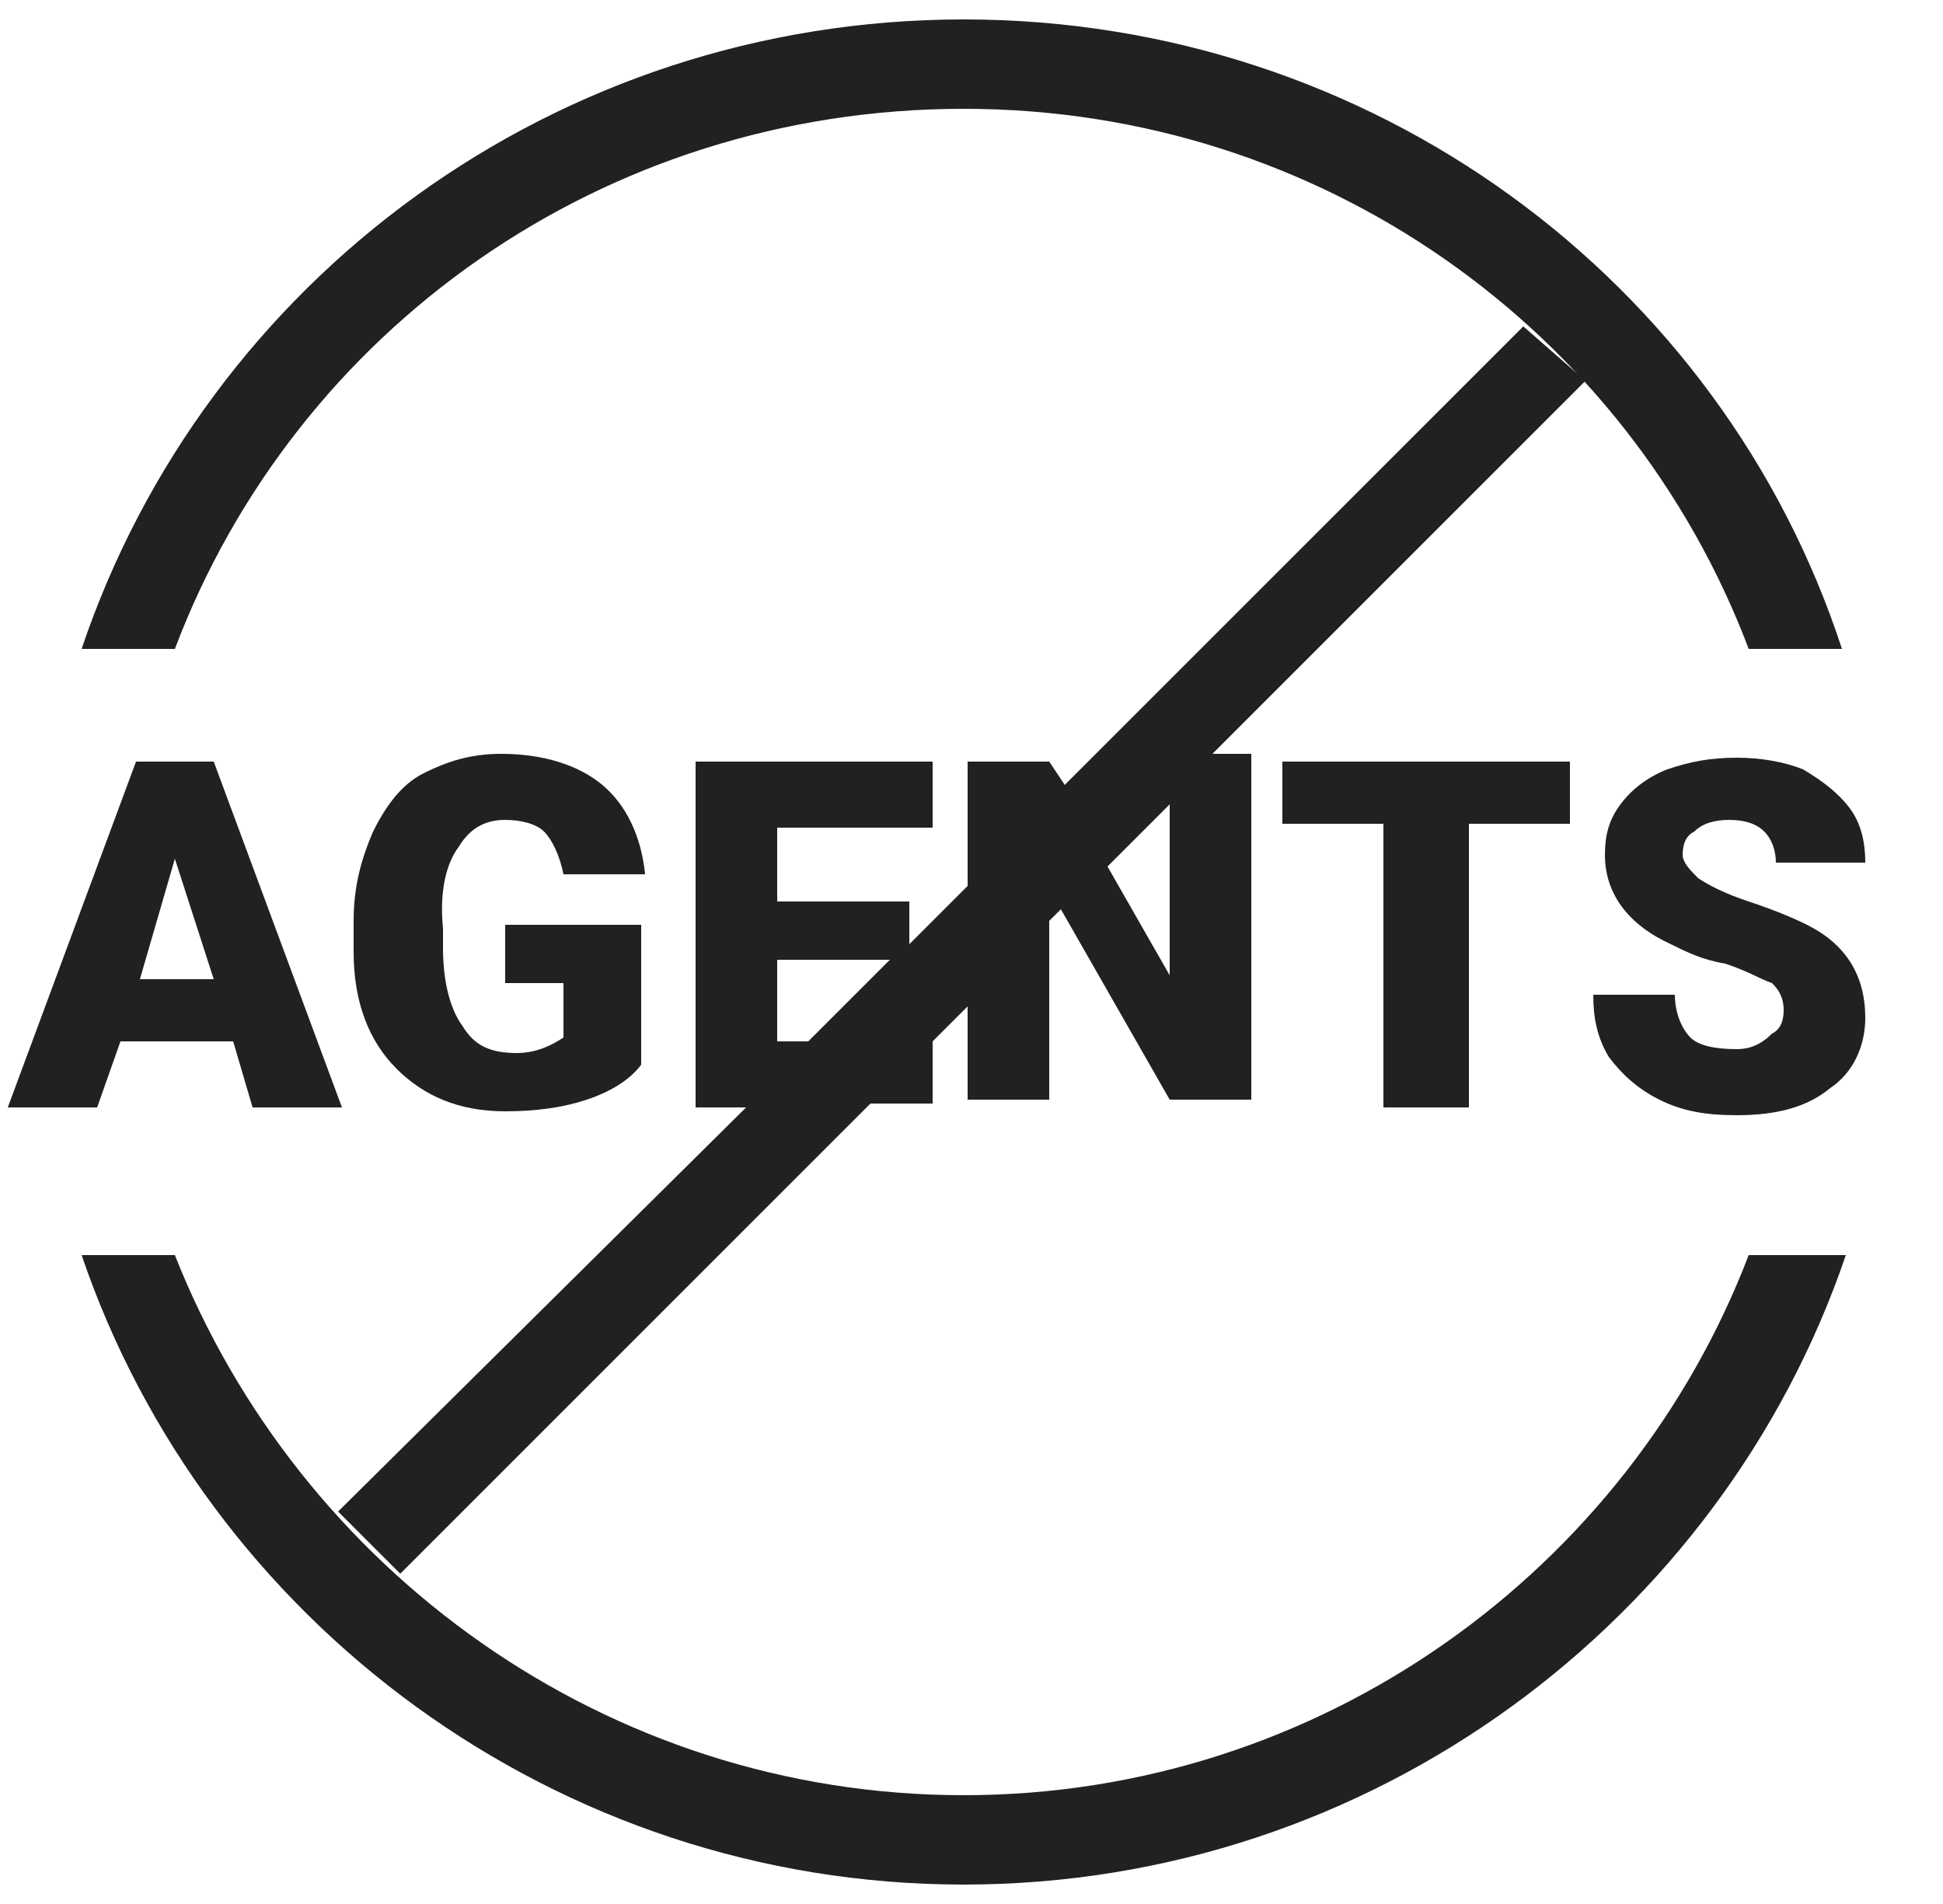 <?xml version="1.0" encoding="utf-8"?>
<!-- Generator: Adobe Illustrator 25.3.1, SVG Export Plug-In . SVG Version: 6.00 Build 0)  -->
<svg version="1.1" id="Layer_1" xmlns="http://www.w3.org/2000/svg" xmlns:xlink="http://www.w3.org/1999/xlink" x="0px" y="0px"
	 viewBox="0 0 50 49" style="enable-background:new 0 0 50 49;" xml:space="preserve">
<style type="text/css">
	.st0{fill:#212121;}
</style>
<g>
	<path class="st0" d="M39.2,8.4L27.4,20.2L27,19.6h-2.1v3.2l-1.5,1.5v-1.1H20v-1.9h4v-1.7h-6.1v8.9h1.3L8.7,38.9l1.6,1.6l12.1-12.1
		H24v-1.6l0.9-0.9v2.4H27v-4.6l0.3-0.3l2.8,4.9h2.1v-8.9h-1l9.6-9.6L39.2,8.4z M20,26.8v-2.1h2.9l-2.1,2.1H20z M30.1,25.1l-1.6-2.8
		l1.6-1.6V25.1z"/>
	<polygon class="st0" points="37.8,28.5 37.8,21.2 40.4,21.2 40.4,19.6 33,19.6 33,21.2 35.6,21.2 35.6,28.5 	"/>
	<path class="st0" d="M46.5,23.8c-0.4-0.2-0.9-0.4-1.5-0.6c-0.6-0.2-1-0.4-1.3-0.6c-0.2-0.2-0.4-0.4-0.4-0.6c0-0.3,0.1-0.5,0.3-0.6
		c0.2-0.2,0.5-0.3,0.9-0.3c0.4,0,0.7,0.1,0.9,0.3c0.2,0.2,0.3,0.5,0.3,0.8H48c0-0.5-0.1-1-0.4-1.4c-0.3-0.4-0.7-0.7-1.2-1
		c-0.5-0.2-1.1-0.3-1.7-0.3c-0.7,0-1.2,0.1-1.8,0.3c-0.5,0.2-0.9,0.5-1.2,0.9c-0.3,0.4-0.4,0.8-0.4,1.3c0,1,0.6,1.8,1.7,2.3
		c0.4,0.2,0.8,0.4,1.4,0.5c0.6,0.2,0.9,0.4,1.2,0.5c0.2,0.2,0.3,0.4,0.3,0.7c0,0.3-0.1,0.5-0.3,0.6C45.3,26.9,45,27,44.7,27
		c-0.6,0-1-0.1-1.2-0.3c-0.2-0.2-0.4-0.6-0.4-1.1H41c0,0.6,0.1,1.1,0.4,1.6c0.3,0.4,0.7,0.8,1.3,1.1c0.6,0.3,1.2,0.4,2,0.4
		c1,0,1.8-0.2,2.4-0.7c0.6-0.4,0.9-1.1,0.9-1.8C48,25.1,47.5,24.3,46.5,23.8z"/>
	<path class="st0" d="M11.8,21.8c0.3-0.5,0.7-0.7,1.2-0.7c0.4,0,0.8,0.1,1,0.3c0.2,0.2,0.4,0.6,0.5,1.1h2.1c-0.1-1-0.5-1.8-1.1-2.3
		c-0.6-0.5-1.5-0.8-2.6-0.8c-0.8,0-1.4,0.2-2,0.5c-0.6,0.3-1,0.9-1.3,1.5c-0.3,0.7-0.5,1.4-0.5,2.3l0,0.8c0,1.3,0.4,2.3,1.1,3
		c0.7,0.7,1.6,1.1,2.8,1.1c0.8,0,1.5-0.1,2.1-0.3c0.6-0.2,1.1-0.5,1.4-0.9v-3.6H13v1.5h1.5v1.4c-0.3,0.2-0.7,0.4-1.2,0.4
		c-0.7,0-1.1-0.2-1.4-0.7c-0.3-0.4-0.5-1.1-0.5-2v-0.5C11.3,22.9,11.5,22.2,11.8,21.8z"/>
	<path class="st0" d="M3.1,26.8H6l0.5,1.7h2.3l-3.3-8.9h-2l-3.3,8.9h2.3L3.1,26.8z M4.5,22.1l1,3.1H3.6L4.5,22.1z"/>
	<path class="st0" d="M24.8,2.8C34,2.8,41.9,8.5,45,16.7h2.4C44.3,7.2,35.3,0.5,24.8,0.5S5.3,7.2,2.1,16.7h2.4
		C7.6,8.5,15.5,2.8,24.8,2.8z"/>
	<path class="st0" d="M24.8,46.2c-9.2,0-17.1-5.8-20.3-13.9H2.1c3.2,9.4,12.2,16.2,22.7,16.2s19.5-6.8,22.7-16.2H45
		C41.9,40.4,34,46.2,24.8,46.2z"/>
</g>
</svg>
